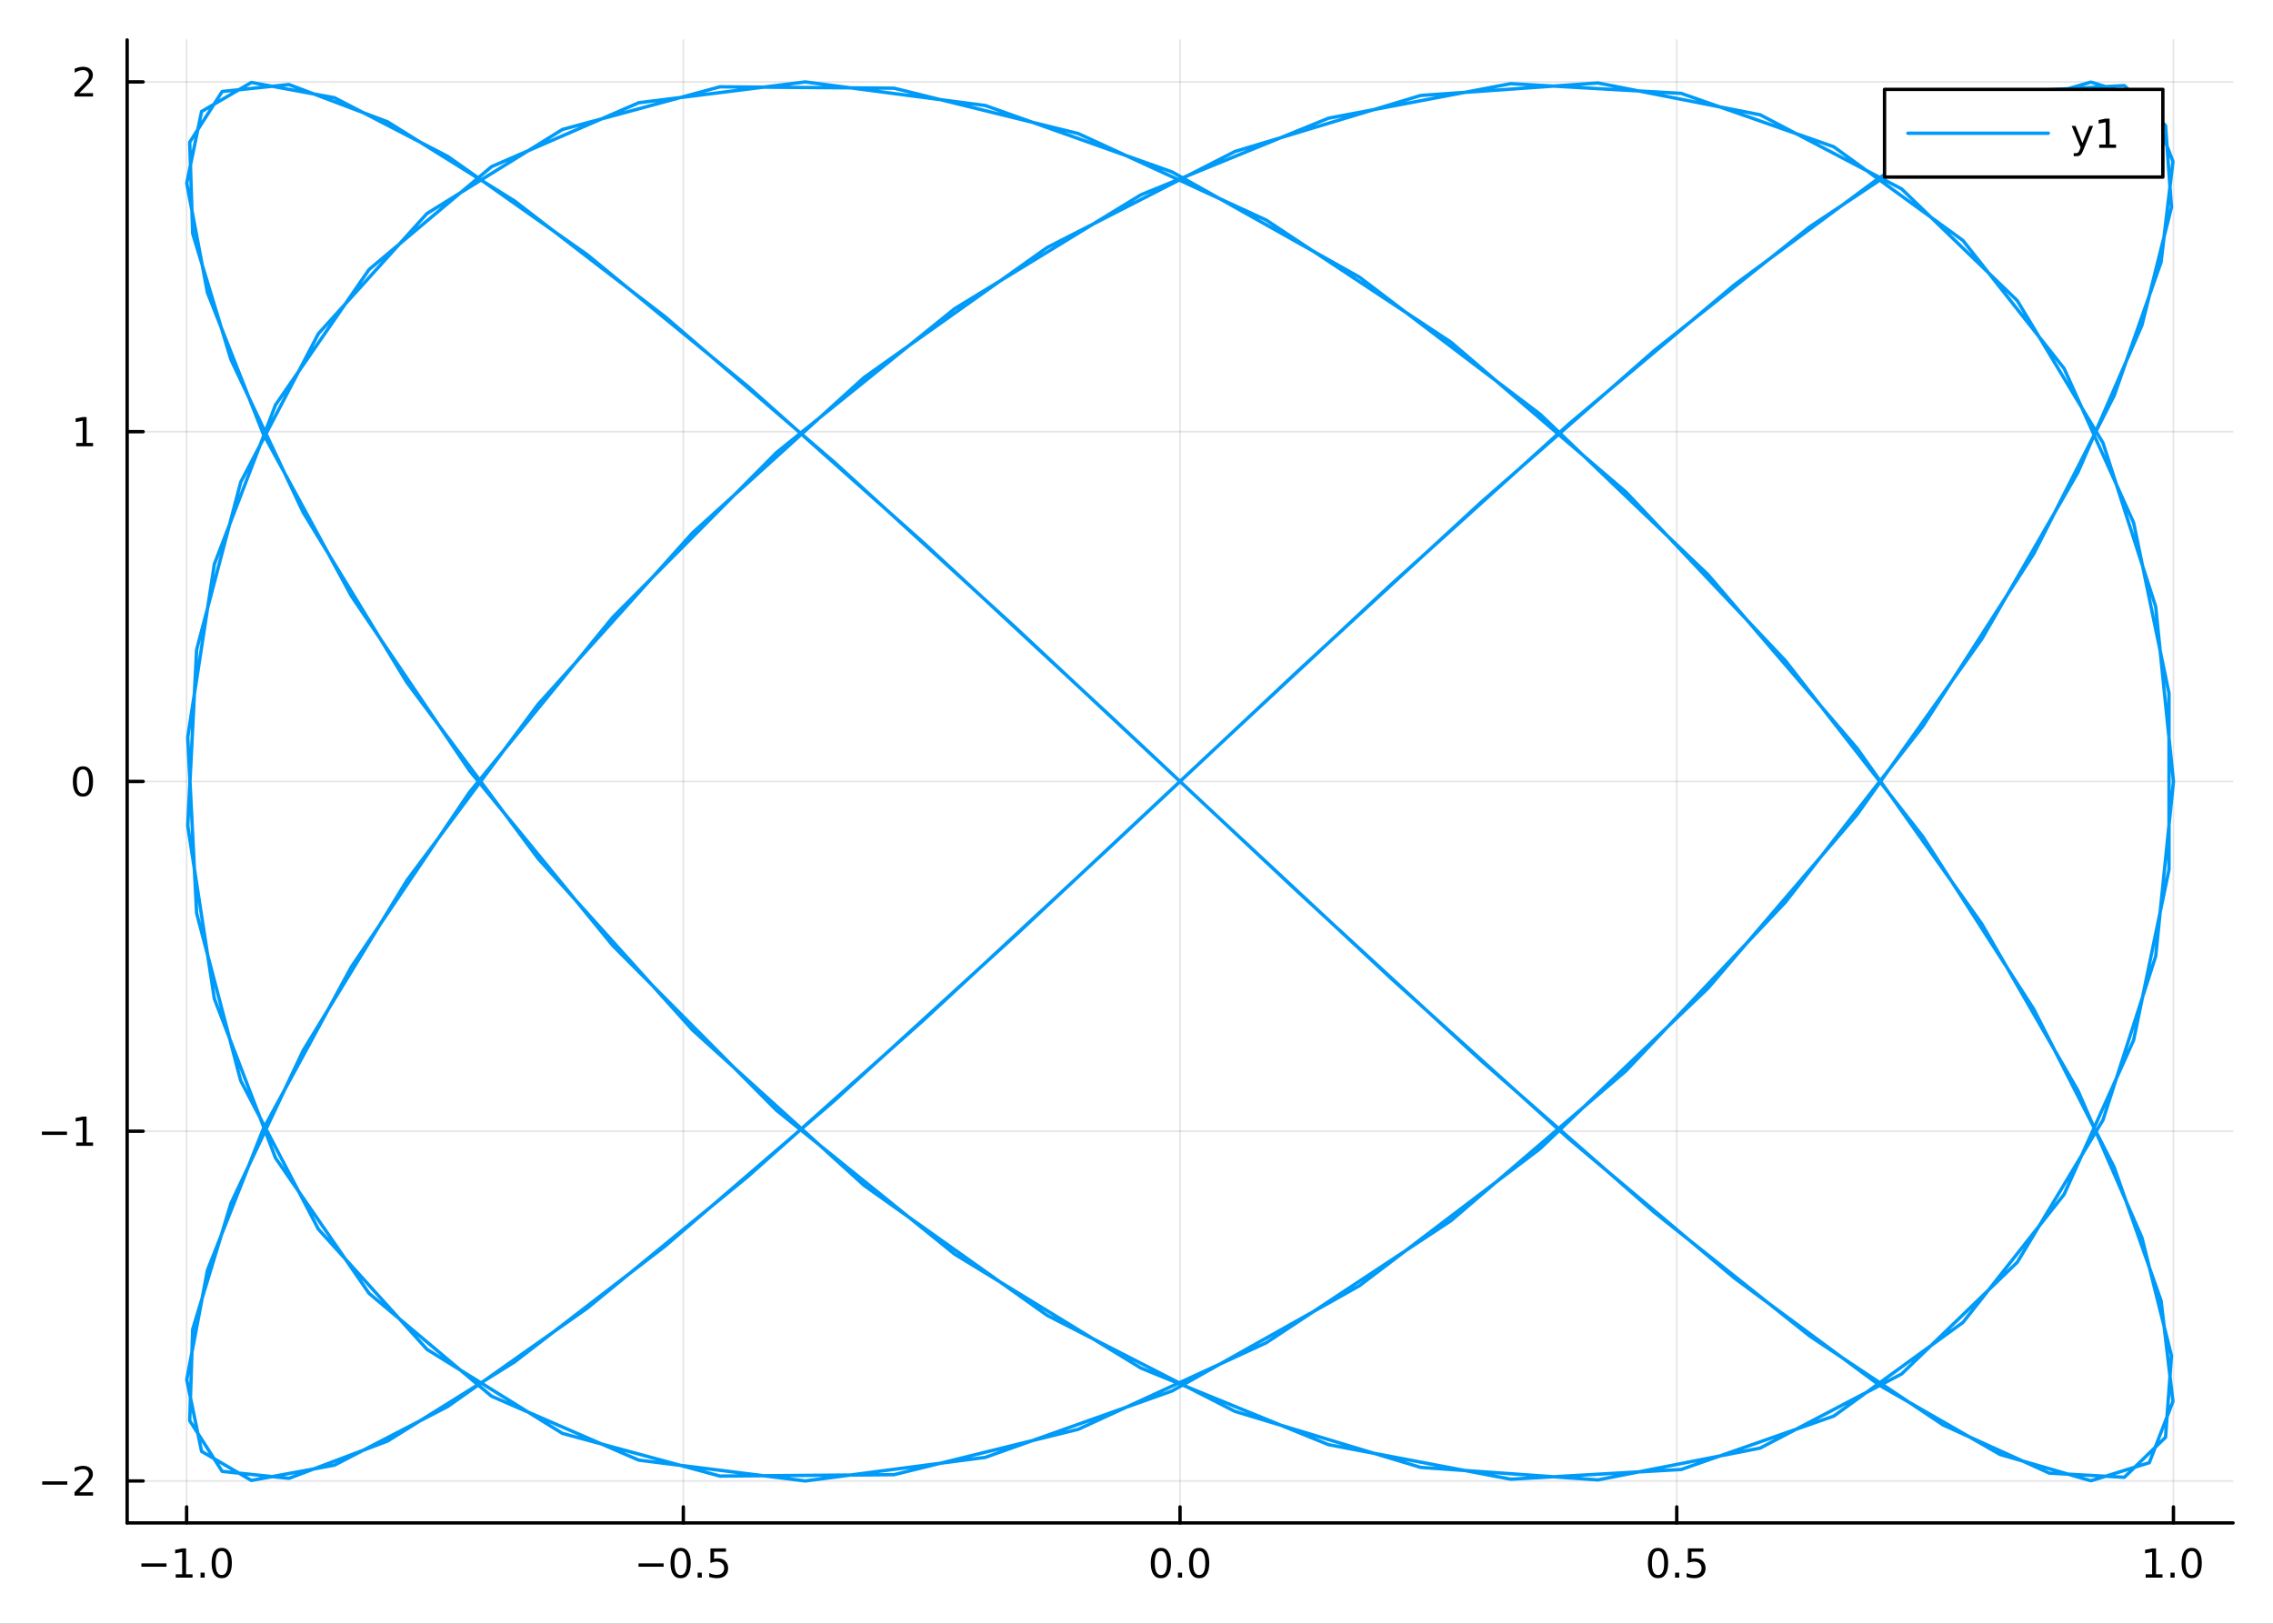 <?xml version="1.0" encoding="utf-8"?>
<svg xmlns="http://www.w3.org/2000/svg" xmlns:xlink="http://www.w3.org/1999/xlink" width="672" height="480" viewBox="0 0 2688 1920">
<rect x="0" y="0" width="2688" height="1920" fill="#333333" stroke="none"/>
<defs>
  <clipPath id="clip080">
    <rect x="0" y="0" width="2688" height="1920"/>
  </clipPath>
</defs>
<path clip-path="url(#clip080)" d="
M0 1920 L2688 1920 L2688 0 L0 0  Z
  " fill="#ffffff" fill-rule="evenodd" fill-opacity="1"/>
<defs>
  <clipPath id="clip081">
    <rect x="537" y="0" width="1883" height="1883"/>
  </clipPath>
</defs>
<path clip-path="url(#clip080)" d="
M150.358 1800.78 L2640.76 1800.78 L2640.76 47.244 L150.358 47.244  Z
  " fill="#ffffff" fill-rule="evenodd" fill-opacity="1"/>
<defs>
  <clipPath id="clip082">
    <rect x="150" y="47" width="2491" height="1755"/>
  </clipPath>
</defs>
<polyline clip-path="url(#clip082)" style="stroke:#000000; stroke-linecap:round; stroke-linejoin:round; stroke-width:2; stroke-opacity:0.1; fill:none" points="
  220.694,1800.78 220.694,47.244 
  "/>
<polyline clip-path="url(#clip082)" style="stroke:#000000; stroke-linecap:round; stroke-linejoin:round; stroke-width:2; stroke-opacity:0.1; fill:none" points="
  808.089,1800.78 808.089,47.244 
  "/>
<polyline clip-path="url(#clip082)" style="stroke:#000000; stroke-linecap:round; stroke-linejoin:round; stroke-width:2; stroke-opacity:0.1; fill:none" points="
  1395.48,1800.78 1395.48,47.244 
  "/>
<polyline clip-path="url(#clip082)" style="stroke:#000000; stroke-linecap:round; stroke-linejoin:round; stroke-width:2; stroke-opacity:0.1; fill:none" points="
  1982.88,1800.78 1982.88,47.244 
  "/>
<polyline clip-path="url(#clip082)" style="stroke:#000000; stroke-linecap:round; stroke-linejoin:round; stroke-width:2; stroke-opacity:0.1; fill:none" points="
  2570.27,1800.78 2570.27,47.244 
  "/>
<polyline clip-path="url(#clip080)" style="stroke:#000000; stroke-linecap:round; stroke-linejoin:round; stroke-width:4; stroke-opacity:1; fill:none" points="
  150.358,1800.78 2640.76,1800.78 
  "/>
<polyline clip-path="url(#clip080)" style="stroke:#000000; stroke-linecap:round; stroke-linejoin:round; stroke-width:4; stroke-opacity:1; fill:none" points="
  220.694,1800.78 220.694,1781.88 
  "/>
<polyline clip-path="url(#clip080)" style="stroke:#000000; stroke-linecap:round; stroke-linejoin:round; stroke-width:4; stroke-opacity:1; fill:none" points="
  808.089,1800.78 808.089,1781.88 
  "/>
<polyline clip-path="url(#clip080)" style="stroke:#000000; stroke-linecap:round; stroke-linejoin:round; stroke-width:4; stroke-opacity:1; fill:none" points="
  1395.48,1800.78 1395.48,1781.88 
  "/>
<polyline clip-path="url(#clip080)" style="stroke:#000000; stroke-linecap:round; stroke-linejoin:round; stroke-width:4; stroke-opacity:1; fill:none" points="
  1982.88,1800.78 1982.88,1781.88 
  "/>
<polyline clip-path="url(#clip080)" style="stroke:#000000; stroke-linecap:round; stroke-linejoin:round; stroke-width:4; stroke-opacity:1; fill:none" points="
  2570.27,1800.78 2570.27,1781.88 
  "/>
<path clip-path="url(#clip080)" d="M167.223 1848.65 L196.898 1848.65 L196.898 1852.59 L167.223 1852.59 L167.223 1848.65 Z" fill="#000000" fill-rule="evenodd" fill-opacity="1" /><path clip-path="url(#clip080)" d="M207.801 1861.55 L215.44 1861.55 L215.44 1835.18 L207.13 1836.85 L207.13 1832.59 L215.394 1830.92 L220.069 1830.92 L220.069 1861.55 L227.708 1861.55 L227.708 1865.48 L207.801 1865.48 L207.801 1861.55 Z" fill="#000000" fill-rule="evenodd" fill-opacity="1" /><path clip-path="url(#clip080)" d="M237.153 1859.6 L242.037 1859.6 L242.037 1865.48 L237.153 1865.48 L237.153 1859.6 Z" fill="#000000" fill-rule="evenodd" fill-opacity="1" /><path clip-path="url(#clip080)" d="M262.222 1834 Q258.611 1834 256.782 1837.57 Q254.977 1841.11 254.977 1848.24 Q254.977 1855.34 256.782 1858.91 Q258.611 1862.45 262.222 1862.45 Q265.856 1862.45 267.662 1858.91 Q269.491 1855.34 269.491 1848.24 Q269.491 1841.11 267.662 1837.57 Q265.856 1834 262.222 1834 M262.222 1830.3 Q268.032 1830.3 271.088 1834.9 Q274.166 1839.49 274.166 1848.24 Q274.166 1856.96 271.088 1861.57 Q268.032 1866.15 262.222 1866.15 Q256.412 1866.15 253.333 1861.57 Q250.278 1856.96 250.278 1848.24 Q250.278 1839.49 253.333 1834.9 Q256.412 1830.3 262.222 1830.3 Z" fill="#000000" fill-rule="evenodd" fill-opacity="1" /><path clip-path="url(#clip080)" d="M755.115 1848.65 L784.791 1848.65 L784.791 1852.59 L755.115 1852.59 L755.115 1848.65 Z" fill="#000000" fill-rule="evenodd" fill-opacity="1" /><path clip-path="url(#clip080)" d="M804.883 1834 Q801.272 1834 799.443 1837.57 Q797.638 1841.11 797.638 1848.24 Q797.638 1855.34 799.443 1858.91 Q801.272 1862.45 804.883 1862.45 Q808.517 1862.45 810.323 1858.91 Q812.152 1855.34 812.152 1848.24 Q812.152 1841.11 810.323 1837.57 Q808.517 1834 804.883 1834 M804.883 1830.3 Q810.693 1830.3 813.749 1834.9 Q816.827 1839.49 816.827 1848.24 Q816.827 1856.96 813.749 1861.57 Q810.693 1866.15 804.883 1866.15 Q799.073 1866.15 795.994 1861.57 Q792.939 1856.96 792.939 1848.24 Q792.939 1839.49 795.994 1834.9 Q799.073 1830.3 804.883 1830.3 Z" fill="#000000" fill-rule="evenodd" fill-opacity="1" /><path clip-path="url(#clip080)" d="M825.045 1859.6 L829.929 1859.6 L829.929 1865.48 L825.045 1865.48 L825.045 1859.6 Z" fill="#000000" fill-rule="evenodd" fill-opacity="1" /><path clip-path="url(#clip080)" d="M840.161 1830.92 L858.517 1830.92 L858.517 1834.86 L844.443 1834.86 L844.443 1843.33 Q845.462 1842.98 846.48 1842.82 Q847.499 1842.64 848.517 1842.64 Q854.304 1842.64 857.684 1845.81 Q861.063 1848.98 861.063 1854.4 Q861.063 1859.97 857.591 1863.08 Q854.119 1866.15 847.8 1866.15 Q845.624 1866.15 843.355 1865.78 Q841.11 1865.41 838.702 1864.67 L838.702 1859.97 Q840.786 1861.11 843.008 1861.66 Q845.23 1862.22 847.707 1862.22 Q851.712 1862.22 854.05 1860.11 Q856.387 1858.01 856.387 1854.4 Q856.387 1850.78 854.05 1848.68 Q851.712 1846.57 847.707 1846.57 Q845.832 1846.57 843.957 1846.99 Q842.105 1847.4 840.161 1848.28 L840.161 1830.92 Z" fill="#000000" fill-rule="evenodd" fill-opacity="1" /><path clip-path="url(#clip080)" d="M1372.87 1834 Q1369.26 1834 1367.43 1837.57 Q1365.62 1841.11 1365.62 1848.24 Q1365.62 1855.34 1367.43 1858.91 Q1369.26 1862.45 1372.87 1862.45 Q1376.5 1862.45 1378.31 1858.91 Q1380.14 1855.34 1380.14 1848.24 Q1380.14 1841.11 1378.31 1837.57 Q1376.5 1834 1372.87 1834 M1372.87 1830.3 Q1378.68 1830.3 1381.73 1834.9 Q1384.81 1839.49 1384.81 1848.24 Q1384.81 1856.96 1381.73 1861.57 Q1378.68 1866.15 1372.87 1866.15 Q1367.06 1866.15 1363.98 1861.57 Q1360.92 1856.96 1360.92 1848.24 Q1360.92 1839.49 1363.98 1834.9 Q1367.06 1830.3 1372.87 1830.3 Z" fill="#000000" fill-rule="evenodd" fill-opacity="1" /><path clip-path="url(#clip080)" d="M1393.03 1859.6 L1397.91 1859.6 L1397.91 1865.48 L1393.03 1865.48 L1393.03 1859.6 Z" fill="#000000" fill-rule="evenodd" fill-opacity="1" /><path clip-path="url(#clip080)" d="M1418.1 1834 Q1414.49 1834 1412.66 1837.57 Q1410.85 1841.11 1410.85 1848.24 Q1410.85 1855.34 1412.66 1858.91 Q1414.49 1862.45 1418.1 1862.45 Q1421.73 1862.45 1423.54 1858.91 Q1425.37 1855.34 1425.37 1848.24 Q1425.37 1841.11 1423.54 1837.57 Q1421.73 1834 1418.1 1834 M1418.1 1830.3 Q1423.91 1830.3 1426.97 1834.9 Q1430.04 1839.49 1430.04 1848.24 Q1430.04 1856.96 1426.97 1861.57 Q1423.91 1866.15 1418.1 1866.15 Q1412.29 1866.15 1409.21 1861.57 Q1406.15 1856.96 1406.15 1848.24 Q1406.15 1839.49 1409.21 1834.9 Q1412.29 1830.3 1418.1 1830.3 Z" fill="#000000" fill-rule="evenodd" fill-opacity="1" /><path clip-path="url(#clip080)" d="M1960.76 1834 Q1957.15 1834 1955.32 1837.57 Q1953.52 1841.11 1953.52 1848.24 Q1953.52 1855.34 1955.32 1858.91 Q1957.15 1862.45 1960.76 1862.45 Q1964.39 1862.45 1966.2 1858.91 Q1968.03 1855.34 1968.03 1848.24 Q1968.03 1841.11 1966.2 1837.57 Q1964.39 1834 1960.76 1834 M1960.76 1830.3 Q1966.57 1830.3 1969.63 1834.9 Q1972.7 1839.49 1972.7 1848.24 Q1972.7 1856.96 1969.63 1861.57 Q1966.57 1866.15 1960.76 1866.15 Q1954.95 1866.15 1951.87 1861.57 Q1948.82 1856.96 1948.82 1848.24 Q1948.82 1839.49 1951.87 1834.9 Q1954.95 1830.3 1960.76 1830.3 Z" fill="#000000" fill-rule="evenodd" fill-opacity="1" /><path clip-path="url(#clip080)" d="M1980.92 1859.6 L1985.81 1859.6 L1985.81 1865.48 L1980.92 1865.48 L1980.92 1859.6 Z" fill="#000000" fill-rule="evenodd" fill-opacity="1" /><path clip-path="url(#clip080)" d="M1996.04 1830.92 L2014.39 1830.92 L2014.39 1834.86 L2000.32 1834.86 L2000.32 1843.33 Q2001.34 1842.98 2002.36 1842.82 Q2003.38 1842.64 2004.39 1842.64 Q2010.18 1842.64 2013.56 1845.81 Q2016.94 1848.98 2016.94 1854.4 Q2016.94 1859.97 2013.47 1863.08 Q2010 1866.15 2003.68 1866.15 Q2001.5 1866.15 1999.23 1865.78 Q1996.99 1865.41 1994.58 1864.67 L1994.58 1859.97 Q1996.66 1861.11 1998.89 1861.66 Q2001.11 1862.22 2003.58 1862.22 Q2007.59 1862.22 2009.93 1860.11 Q2012.26 1858.01 2012.26 1854.4 Q2012.26 1850.78 2009.93 1848.68 Q2007.59 1846.57 2003.58 1846.57 Q2001.71 1846.57 1999.83 1846.99 Q1997.98 1847.4 1996.04 1848.28 L1996.04 1830.92 Z" fill="#000000" fill-rule="evenodd" fill-opacity="1" /><path clip-path="url(#clip080)" d="M2537.43 1861.55 L2545.06 1861.55 L2545.06 1835.18 L2536.75 1836.85 L2536.75 1832.59 L2545.02 1830.92 L2549.69 1830.92 L2549.69 1861.55 L2557.33 1861.55 L2557.33 1865.48 L2537.43 1865.48 L2537.43 1861.55 Z" fill="#000000" fill-rule="evenodd" fill-opacity="1" /><path clip-path="url(#clip080)" d="M2566.78 1859.6 L2571.66 1859.6 L2571.66 1865.48 L2566.78 1865.48 L2566.78 1859.6 Z" fill="#000000" fill-rule="evenodd" fill-opacity="1" /><path clip-path="url(#clip080)" d="M2591.85 1834 Q2588.24 1834 2586.41 1837.57 Q2584.6 1841.11 2584.6 1848.24 Q2584.6 1855.34 2586.41 1858.91 Q2588.24 1862.45 2591.85 1862.45 Q2595.48 1862.45 2597.29 1858.91 Q2599.12 1855.34 2599.12 1848.24 Q2599.12 1841.11 2597.29 1837.57 Q2595.48 1834 2591.85 1834 M2591.85 1830.3 Q2597.66 1830.3 2600.71 1834.9 Q2603.79 1839.49 2603.79 1848.24 Q2603.79 1856.96 2600.71 1861.57 Q2597.66 1866.15 2591.85 1866.15 Q2586.04 1866.15 2582.96 1861.57 Q2579.9 1856.96 2579.9 1848.24 Q2579.9 1839.49 2582.96 1834.9 Q2586.04 1830.3 2591.85 1830.3 Z" fill="#000000" fill-rule="evenodd" fill-opacity="1" /><polyline clip-path="url(#clip082)" style="stroke:#000000; stroke-linecap:round; stroke-linejoin:round; stroke-width:2; stroke-opacity:0.1; fill:none" points="
  150.358,1751.18 2640.76,1751.18 
  "/>
<polyline clip-path="url(#clip082)" style="stroke:#000000; stroke-linecap:round; stroke-linejoin:round; stroke-width:2; stroke-opacity:0.1; fill:none" points="
  150.358,1337.59 2640.76,1337.59 
  "/>
<polyline clip-path="url(#clip082)" style="stroke:#000000; stroke-linecap:round; stroke-linejoin:round; stroke-width:2; stroke-opacity:0.1; fill:none" points="
  150.358,924.012 2640.76,924.012 
  "/>
<polyline clip-path="url(#clip082)" style="stroke:#000000; stroke-linecap:round; stroke-linejoin:round; stroke-width:2; stroke-opacity:0.1; fill:none" points="
  150.358,510.429 2640.76,510.429 
  "/>
<polyline clip-path="url(#clip082)" style="stroke:#000000; stroke-linecap:round; stroke-linejoin:round; stroke-width:2; stroke-opacity:0.1; fill:none" points="
  150.358,96.847 2640.76,96.847 
  "/>
<polyline clip-path="url(#clip080)" style="stroke:#000000; stroke-linecap:round; stroke-linejoin:round; stroke-width:4; stroke-opacity:1; fill:none" points="
  150.358,1800.78 150.358,47.244 
  "/>
<polyline clip-path="url(#clip080)" style="stroke:#000000; stroke-linecap:round; stroke-linejoin:round; stroke-width:4; stroke-opacity:1; fill:none" points="
  150.358,1751.18 169.256,1751.18 
  "/>
<polyline clip-path="url(#clip080)" style="stroke:#000000; stroke-linecap:round; stroke-linejoin:round; stroke-width:4; stroke-opacity:1; fill:none" points="
  150.358,1337.59 169.256,1337.59 
  "/>
<polyline clip-path="url(#clip080)" style="stroke:#000000; stroke-linecap:round; stroke-linejoin:round; stroke-width:4; stroke-opacity:1; fill:none" points="
  150.358,924.012 169.256,924.012 
  "/>
<polyline clip-path="url(#clip080)" style="stroke:#000000; stroke-linecap:round; stroke-linejoin:round; stroke-width:4; stroke-opacity:1; fill:none" points="
  150.358,510.429 169.256,510.429 
  "/>
<polyline clip-path="url(#clip080)" style="stroke:#000000; stroke-linecap:round; stroke-linejoin:round; stroke-width:4; stroke-opacity:1; fill:none" points="
  150.358,96.847 169.256,96.847 
  "/>
<path clip-path="url(#clip080)" d="M49.922 1751.63 L79.598 1751.63 L79.598 1755.56 L49.922 1755.56 L49.922 1751.63 Z" fill="#000000" fill-rule="evenodd" fill-opacity="1" /><path clip-path="url(#clip080)" d="M93.719 1764.52 L110.038 1764.52 L110.038 1768.46 L88.094 1768.46 L88.094 1764.52 Q90.756 1761.77 95.339 1757.14 Q99.945 1752.48 101.126 1751.14 Q103.371 1748.62 104.251 1746.88 Q105.154 1745.12 105.154 1743.43 Q105.154 1740.68 103.209 1738.94 Q101.288 1737.21 98.186 1737.21 Q95.987 1737.21 93.533 1737.97 Q91.103 1738.73 88.325 1740.29 L88.325 1735.56 Q91.149 1734.43 93.603 1733.85 Q96.056 1733.27 98.094 1733.27 Q103.464 1733.27 106.658 1735.96 Q109.853 1738.64 109.853 1743.13 Q109.853 1745.26 109.043 1747.18 Q108.256 1749.08 106.149 1751.67 Q105.57 1752.35 102.469 1755.56 Q99.367 1758.76 93.719 1764.52 Z" fill="#000000" fill-rule="evenodd" fill-opacity="1" /><path clip-path="url(#clip080)" d="M49.552 1338.05 L79.228 1338.05 L79.228 1341.98 L49.552 1341.98 L49.552 1338.05 Z" fill="#000000" fill-rule="evenodd" fill-opacity="1" /><path clip-path="url(#clip080)" d="M90.131 1350.94 L97.769 1350.94 L97.769 1324.57 L89.459 1326.24 L89.459 1321.98 L97.723 1320.31 L102.399 1320.31 L102.399 1350.94 L110.038 1350.94 L110.038 1354.87 L90.131 1354.87 L90.131 1350.94 Z" fill="#000000" fill-rule="evenodd" fill-opacity="1" /><path clip-path="url(#clip080)" d="M98.094 909.81 Q94.482 909.81 92.654 913.375 Q90.848 916.917 90.848 924.046 Q90.848 931.153 92.654 934.718 Q94.482 938.259 98.094 938.259 Q101.728 938.259 103.533 934.718 Q105.362 931.153 105.362 924.046 Q105.362 916.917 103.533 913.375 Q101.728 909.81 98.094 909.81 M98.094 906.107 Q103.904 906.107 106.959 910.713 Q110.038 915.296 110.038 924.046 Q110.038 932.773 106.959 937.38 Q103.904 941.963 98.094 941.963 Q92.283 941.963 89.205 937.38 Q86.149 932.773 86.149 924.046 Q86.149 915.296 89.205 910.713 Q92.283 906.107 98.094 906.107 Z" fill="#000000" fill-rule="evenodd" fill-opacity="1" /><path clip-path="url(#clip080)" d="M90.131 523.774 L97.769 523.774 L97.769 497.408 L89.459 499.075 L89.459 494.816 L97.723 493.149 L102.399 493.149 L102.399 523.774 L110.038 523.774 L110.038 527.709 L90.131 527.709 L90.131 523.774 Z" fill="#000000" fill-rule="evenodd" fill-opacity="1" /><path clip-path="url(#clip080)" d="M93.719 110.192 L110.038 110.192 L110.038 114.127 L88.094 114.127 L88.094 110.192 Q90.756 107.437 95.339 102.807 Q99.945 98.154 101.126 96.812 Q103.371 94.289 104.251 92.553 Q105.154 90.793 105.154 89.104 Q105.154 86.349 103.209 84.613 Q101.288 82.877 98.186 82.877 Q95.987 82.877 93.533 83.641 Q91.103 84.405 88.325 85.956 L88.325 81.233 Q91.149 80.099 93.603 79.52 Q96.056 78.942 98.094 78.942 Q103.464 78.942 106.658 81.627 Q109.853 84.312 109.853 88.803 Q109.853 90.932 109.043 92.854 Q108.256 94.752 106.149 97.344 Q105.57 98.016 102.469 101.233 Q99.367 104.428 93.719 110.192 Z" fill="#000000" fill-rule="evenodd" fill-opacity="1" /><polyline clip-path="url(#clip082)" style="stroke:#009af9; stroke-linecap:round; stroke-linejoin:round; stroke-width:4; stroke-opacity:1; fill:none" points="
  2570.27,924.012 2549.26,717.292 2486.95,523.692 2385.6,355.498 2248.82,223.383 2081.5,135.733 1889.64,98.109 1680.09,112.9 1460.36,179.167 1238.31,292.704 
  1021.89,446.306 818.829,630.225 636.405,832.789 481.141,1041.14 358.594,1242.06 273.148,1422.8 227.86,1571.88 224.352,1679.84 262.749,1739.84 341.676,1748.06 
  458.31,1703.99 608.478,1610.41 786.805,1473.28 986.912,1301.28 1201.64,1105.34 1423.3,897.899 1643.97,692.112 1855.74,501.041 2051.05,336.814 2222.9,209.852 
  2365.14,128.213 2472.69,97.079 2541.7,118.424 2569.69,190.894 2555.66,309.891 2500.13,467.862 2405.07,654.782 2273.88,858.788 2111.26,1066.93 1923.04,1266.01 
  1715.93,1443.38 1497.36,1587.79 1275.14,1690.07 1057.23,1743.74 851.428,1745.39 665.088,1694.9 504.883,1595.5 376.544,1453.48 284.665,1277.85 232.532,1079.78 
  222.012,871.813 253.48,667.162 325.81,478.812 436.414,318.715 581.336,197.033 755.388,121.487 952.345,96.872 1165.16,124.751 1386.21,203.353 1607.6,327.69 
  1821.39,489.872 2019.95,679.606 2196.16,884.851 2343.72,1092.58 2457.36,1289.61 2532.99,1463.44 2567.93,1603.04 2560.92,1699.54 2512.2,1746.83 2423.53,1741.89 
  2298.07,1685.05 2140.31,1579.91 1955.91,1433.15 1751.45,1254.08 1534.26,1054.05 1312.1,845.779 1092.92,642.468 884.569,457.026 694.499,301.22 529.512,184.939 
  395.511,115.561 297.29,97.491 238.364,131.874 220.841,216.529 245.348,346.084 311.009,512.315 415.474,704.675 555.005,910.954 724.61,1118.06 918.219,1312.85 
  1128.91,1482.97 1349.13,1617.61 1571.01,1708.24 1786.62,1749.09 1988.22,1737.58 2168.62,1674.44 2321.36,1563.68 2440.96,1412.32 2523.16,1229.97 2565.01,1028.2 
  2565.01,819.822 2523.16,618.056 2440.96,435.706 2321.36,284.346 2168.62,173.581 1988.22,110.441 1786.62,98.933 1571.01,139.787 1349.13,230.411 1128.91,365.053 
  918.219,535.169 724.61,729.962 555.005,937.07 415.474,1143.35 311.009,1335.71 245.348,1501.94 220.841,1631.49 238.364,1716.15 297.29,1750.53 395.511,1732.46 
  529.512,1663.08 694.499,1546.8 884.569,1391 1092.92,1205.55 1312.1,1002.24 1534.26,793.97 1751.45,593.948 1955.91,414.872 2140.31,268.109 2298.07,162.971 
  2423.53,106.132 2512.2,101.198 2560.92,148.482 2567.93,244.985 2532.99,384.58 2457.36,558.41 2343.72,755.442 2196.16,963.172 2019.95,1168.42 1821.39,1358.15 
  1607.6,1520.33 1386.21,1644.67 1165.16,1723.27 952.345,1751.15 755.388,1726.54 581.336,1650.99 436.414,1529.31 325.81,1369.21 253.48,1180.86 222.012,976.21 
  232.532,768.247 284.665,570.169 376.544,394.546 504.883,252.526 665.088,153.12 851.428,102.638 1057.23,104.283 1275.14,157.95 1497.36,260.235 1715.93,404.645 
  1923.04,582.015 2111.26,781.09 2273.88,989.236 2405.07,1193.24 2500.13,1380.16 2555.66,1538.13 2569.69,1657.13 2541.7,1729.6 2472.69,1750.94 2365.14,1719.81 
  2222.9,1638.17 2051.05,1511.21 1855.74,1346.98 1643.97,1155.91 1423.3,950.124 1201.64,742.679 986.912,546.742 786.805,374.748 608.478,237.612 458.31,144.038 
  341.676,99.963 262.749,108.185 224.352,168.182 227.86,276.147 273.148,425.227 358.594,605.962 481.141,806.881 636.405,1015.23 818.829,1217.8 1021.89,1401.72 
  1238.31,1555.32 1460.36,1668.86 1680.09,1735.12 1889.64,1749.91 2081.5,1712.29 2248.82,1624.64 2385.6,1492.53 2486.95,1324.33 2549.26,1130.73 2570.27,924.012 
  
  "/>
<path clip-path="url(#clip080)" d="
M2228.6 209.375 L2557.74 209.375 L2557.74 105.695 L2228.6 105.695  Z
  " fill="#ffffff" fill-rule="evenodd" fill-opacity="1"/>
<polyline clip-path="url(#clip080)" style="stroke:#000000; stroke-linecap:round; stroke-linejoin:round; stroke-width:4; stroke-opacity:1; fill:none" points="
  2228.6,209.375 2557.74,209.375 2557.74,105.695 2228.6,105.695 2228.6,209.375 
  "/>
<polyline clip-path="url(#clip080)" style="stroke:#009af9; stroke-linecap:round; stroke-linejoin:round; stroke-width:4; stroke-opacity:1; fill:none" points="
  2256.27,157.535 2422.3,157.535 
  "/>
<path clip-path="url(#clip080)" d="M2463.81 177.223 Q2462.01 181.852 2460.29 183.264 Q2458.58 184.676 2455.71 184.676 L2452.31 184.676 L2452.31 181.112 L2454.81 181.112 Q2456.57 181.112 2457.54 180.278 Q2458.51 179.445 2459.69 176.343 L2460.46 174.399 L2449.97 148.889 L2454.48 148.889 L2462.59 169.167 L2470.69 148.889 L2475.2 148.889 L2463.81 177.223 Z" fill="#000000" fill-rule="evenodd" fill-opacity="1" /><path clip-path="url(#clip080)" d="M2482.49 170.88 L2490.13 170.88 L2490.13 144.515 L2481.82 146.181 L2481.82 141.922 L2490.09 140.255 L2494.76 140.255 L2494.76 170.88 L2502.4 170.88 L2502.4 174.815 L2482.49 174.815 L2482.49 170.88 Z" fill="#000000" fill-rule="evenodd" fill-opacity="1" /></svg>
